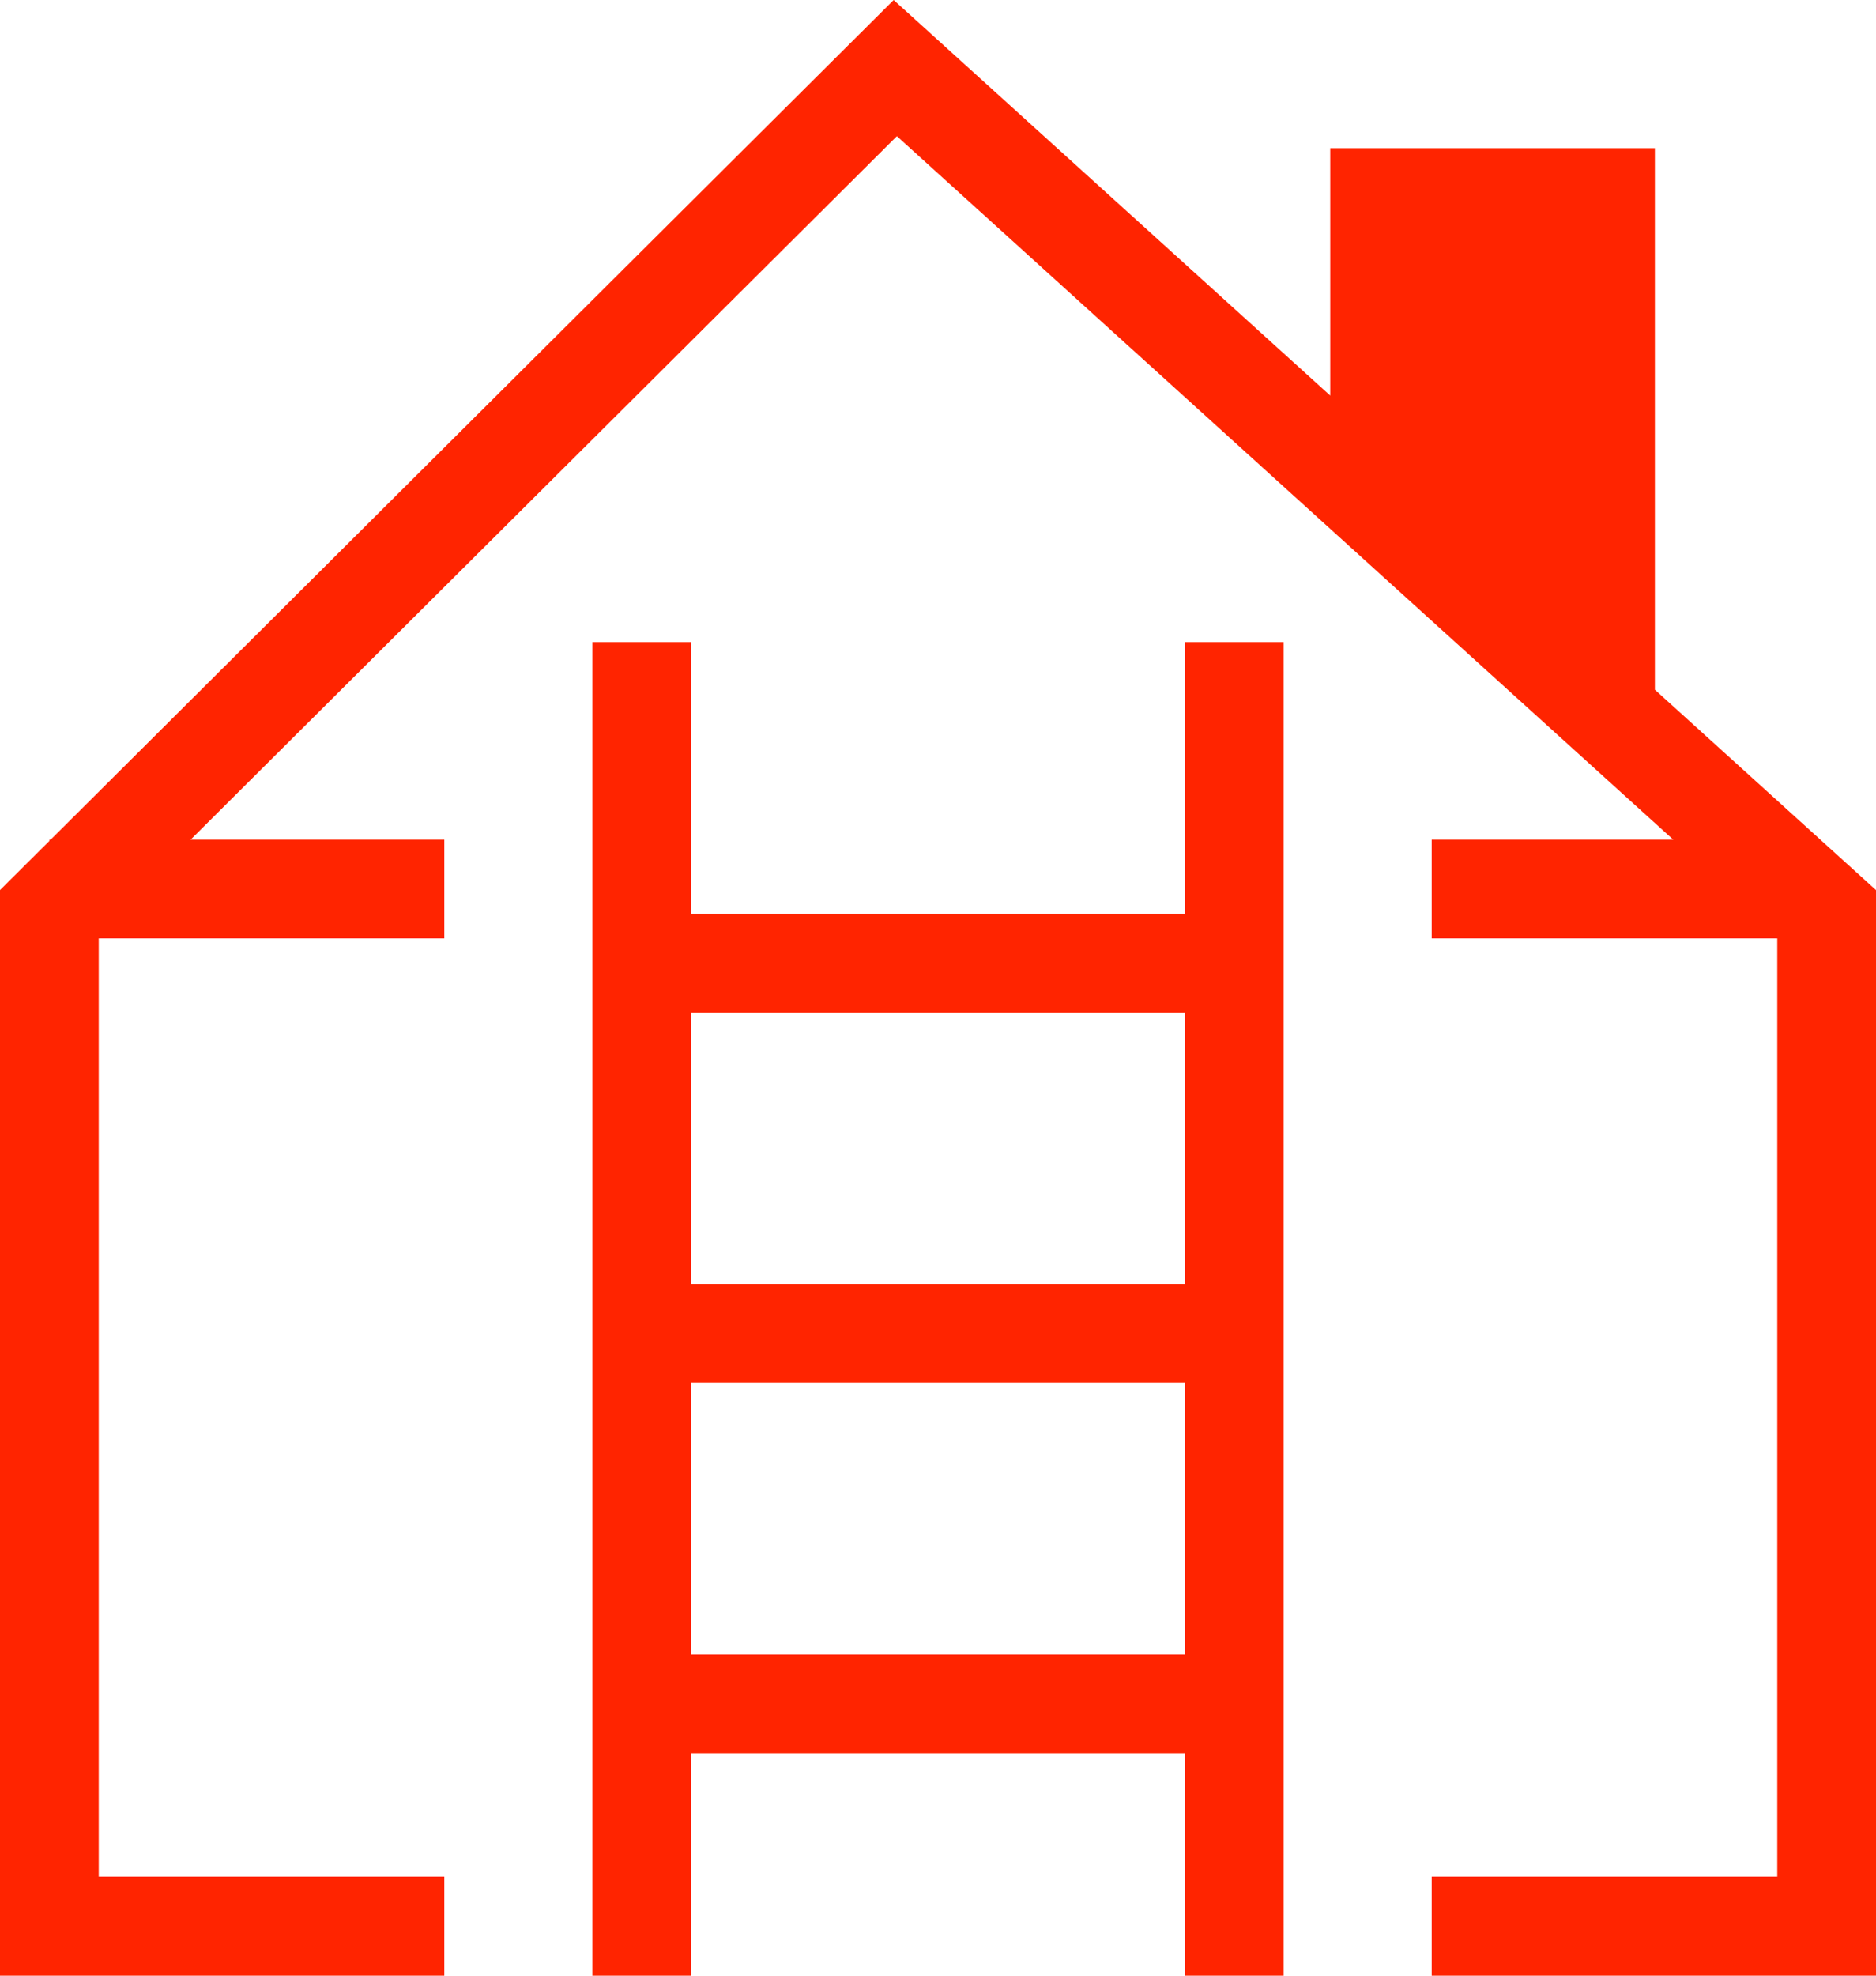 <svg width="38" height="40" viewBox="0 0 38 40" fill="none" xmlns="http://www.w3.org/2000/svg">
<path d="M2 19V38H9V40H0V18.021L1 17.026V17H1.026L18.102 0L26.945 8.009V3H33.521V13.964L38 18.021V40H29V38H36V19H29V17H33.893L18.167 2.757L3.861 17H9V19H2Z" fill="#FF2400"/>
<path fill-rule="evenodd" clip-rule="evenodd" d="M12 13V40H14V35.5H24V40H26V13H24V18.5H14V13H12ZM14 20.5H24V26H14V20.5ZM14 28V33.5H24V28H14Z" fill="#FF2400"/>
</svg>
